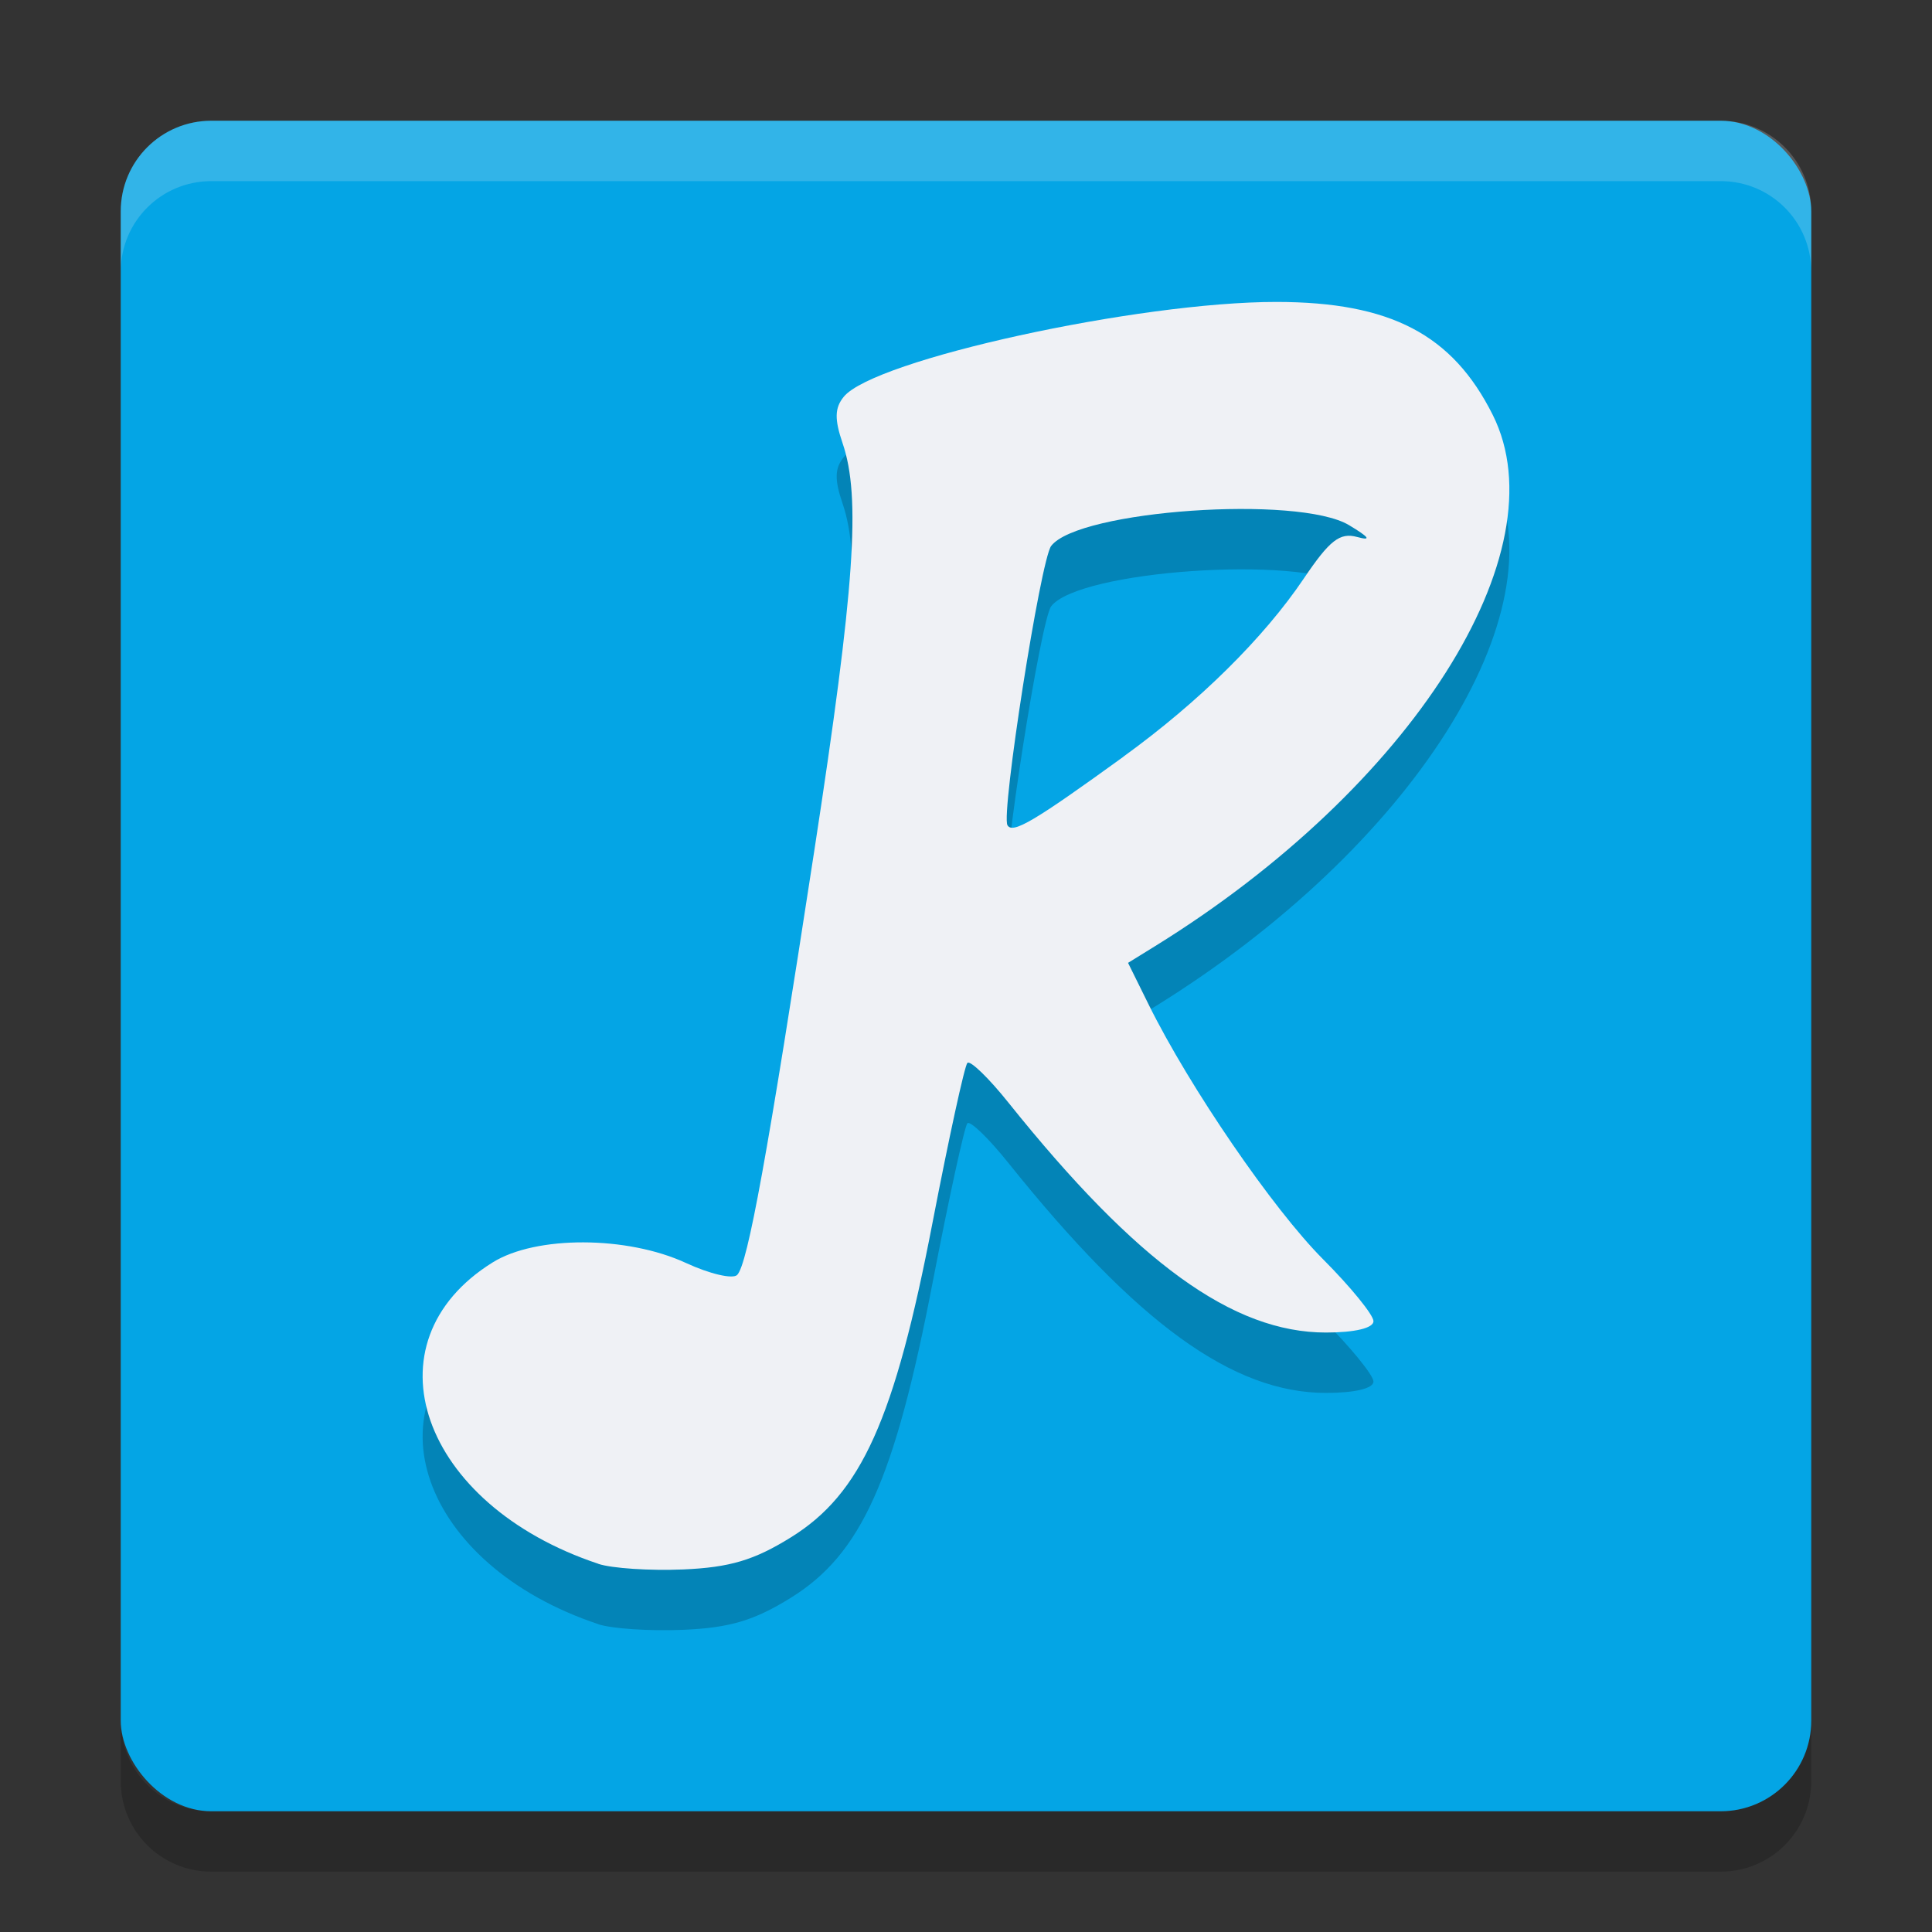<svg xmlns="http://www.w3.org/2000/svg" width="32" height="32" version="1">
 <rect width="100%" height="100%" fill="#333333" stroke="none"/>
 <path opacity=".2" d="m2 28.5v1c0 0.831 0.669 1.5 1.5 1.5h25c0.831 0 1.5-0.669 1.5-1.5v-1c0 0.831-0.669 1.5-1.5 1.5h-25c-0.831 0-1.5-0.669-1.5-1.5z"/>
 <rect fill="#04a5e5" width="28" height="28" x="2" y="2" rx="1.5" ry="1.5"/>
 <path fill="#eff1f5" opacity=".2" d="m3.5 2c-0.831 0-1.5 0.669-1.5 1.5v1c0-0.831 0.669-1.5 1.5-1.5h25c0.831 0 1.5 0.669 1.5 1.5v-1c0-0.831-0.669-1.5-1.5-1.5h-25z"/>
 <path opacity=".2" d="m9.91 26.901c-2.943-0.978-3.884-3.665-1.749-4.992 0.717-0.446 2.225-0.441 3.199 0.009 0.395 0.183 0.778 0.272 0.85 0.199 0.175-0.178 0.502-1.979 1.278-7.031 0.669-4.357 0.773-5.852 0.468-6.745-0.136-0.398-0.131-0.585 0.019-0.769 0.499-0.614 4.879-1.573 7.17-1.571 1.886 0.002 2.913 0.538 3.58 1.872 1.135 2.27-1.344 6.17-5.593 8.798l-0.448 0.277 0.346 0.7c0.675 1.364 2.052 3.374 2.88 4.205 0.462 0.463 0.839 0.927 0.839 1.03 0 0.114-0.309 0.188-0.787 0.188-1.541 0-3.132-1.152-5.26-3.809-0.327-0.409-0.633-0.704-0.679-0.657-0.046 0.047-0.306 1.239-0.578 2.649-0.627 3.256-1.18 4.486-2.343 5.208-0.611 0.38-1.015 0.5-1.788 0.533-0.549 0.023-1.181-0.018-1.405-0.093zm8.695-13.367c1.252-0.906 2.324-1.964 2.991-2.953 0.427-0.633 0.596-0.765 0.882-0.687 0.245 0.067 0.203 0.006-0.134-0.196-0.837-0.502-4.479-0.248-4.933 0.344-0.175 0.228-0.835 4.443-0.724 4.627 0.087 0.145 0.436-0.06 1.919-1.134z"/>
 <path fill="#eff1f5" d="m9.91 25.901c-2.943-0.978-3.884-3.665-1.749-4.992 0.717-0.446 2.225-0.441 3.199 0.009 0.395 0.183 0.778 0.272 0.85 0.199 0.175-0.178 0.502-1.979 1.278-7.031 0.669-4.357 0.773-5.852 0.468-6.745-0.136-0.398-0.131-0.585 0.019-0.769 0.499-0.614 4.879-1.573 7.17-1.571 1.886 0.002 2.913 0.538 3.58 1.872 1.135 2.27-1.344 6.17-5.593 8.798l-0.448 0.277 0.346 0.7c0.675 1.364 2.052 3.374 2.88 4.205 0.462 0.463 0.839 0.927 0.839 1.03 0 0.114-0.309 0.188-0.787 0.188-1.541 0-3.132-1.152-5.26-3.809-0.327-0.409-0.633-0.704-0.679-0.657-0.046 0.047-0.306 1.239-0.578 2.649-0.627 3.256-1.18 4.486-2.343 5.208-0.611 0.38-1.015 0.5-1.788 0.533-0.549 0.023-1.181-0.018-1.405-0.093zm8.695-13.367c1.252-0.906 2.324-1.964 2.991-2.953 0.427-0.633 0.596-0.765 0.882-0.687 0.245 0.067 0.203 0.006-0.134-0.196-0.837-0.502-4.479-0.248-4.933 0.344-0.175 0.228-0.835 4.443-0.724 4.627 0.087 0.145 0.436-0.06 1.919-1.134z"/>
</svg>
